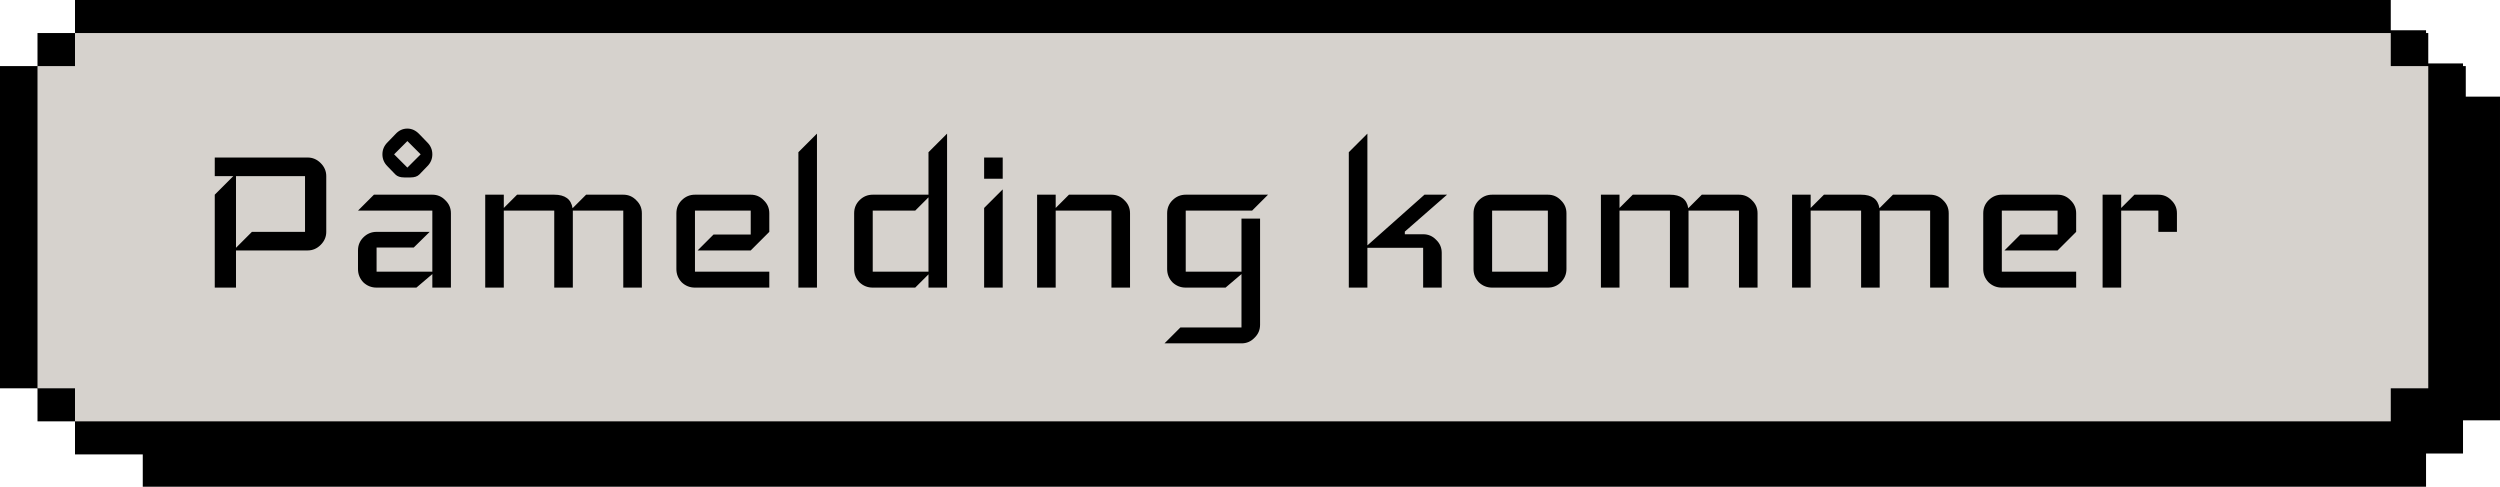<svg width="226" height="44" viewBox="0 0 226 44" fill="none" xmlns="http://www.w3.org/2000/svg">
<rect x="8.22" y="10.736" width="215.779" height="25.261" fill="black" stroke="black" stroke-width="4"/>
<rect x="11.562" y="7.735" width="209.094" height="31.263" fill="black" stroke="black" stroke-width="4"/>
<rect x="14.906" y="4.734" width="202.408" height="37.266" fill="black" stroke="black" stroke-width="4"/>
<rect x="9.562" y="8.736" width="213.094" height="29.261" fill="black"/>
<rect x="12.906" y="5.735" width="206.408" height="35.263" fill="black"/>
<rect x="2" y="7.975" width="218.906" height="25.128" fill="#D6D2CD" stroke="black" stroke-width="4"/>
<rect x="5.39" y="4.987" width="212.125" height="31.103" fill="#D6D2CD" stroke="black" stroke-width="4"/>
<rect x="8.78" y="2" width="205.345" height="37.078" fill="#D6D2CD" stroke="black" stroke-width="4"/>
<rect x="3.39" y="5.975" width="216.125" height="29.128" fill="#D6D2CD"/>
<rect x="6.78" y="2.987" width="209.345" height="35.103" fill="#D6D2CD"/>
<path d="M29.494 20.96C29.494 21.408 29.326 21.8 28.99 22.136C28.654 22.472 28.262 22.64 27.814 22.64H21.334V26H19.414V17.6L21.094 15.92H19.414V14.24H27.814C28.262 14.24 28.654 14.408 28.99 14.744C29.326 15.08 29.494 15.472 29.494 15.92V20.96ZM27.574 20.96V15.92H21.334V22.4L22.774 20.96H27.574ZM40.763 26H39.083V24.776L37.643 26H34.043C33.579 26 33.179 25.84 32.843 25.52C32.523 25.184 32.363 24.784 32.363 24.32V22.64C32.363 22.176 32.523 21.784 32.843 21.464C33.179 21.128 33.579 20.96 34.043 20.96H38.843L37.403 22.376H34.043V24.56H39.083V19.04H32.363L33.803 17.6H39.083C39.547 17.6 39.939 17.768 40.259 18.104C40.595 18.424 40.763 18.816 40.763 19.28V26ZM39.083 13.952C39.083 14.368 38.931 14.728 38.627 15.032L37.907 15.776C37.731 15.952 37.467 16.04 37.115 16.04H36.539C36.187 16.04 35.923 15.952 35.747 15.776L35.027 15.032C34.723 14.728 34.571 14.368 34.571 13.952C34.571 13.536 34.723 13.176 35.027 12.872L35.747 12.128C36.051 11.792 36.411 11.624 36.827 11.624C37.227 11.624 37.587 11.792 37.907 12.128L38.627 12.872C38.931 13.176 39.083 13.536 39.083 13.952ZM38.027 13.952L36.827 12.752L35.627 13.952L36.827 15.152L38.027 13.952ZM58.024 26H56.344V19.04H51.784V26H50.104V19.04H45.544V26H43.864V17.6H45.544V18.8L46.744 17.6H50.104C51.08 17.6 51.632 18.008 51.76 18.824L52.984 17.6H56.344C56.808 17.6 57.2 17.768 57.52 18.104C57.856 18.424 58.024 18.816 58.024 19.28V26ZM69.545 26H62.825C62.361 26 61.961 25.84 61.625 25.52C61.305 25.184 61.145 24.784 61.145 24.32V19.28C61.145 18.816 61.305 18.424 61.625 18.104C61.961 17.768 62.361 17.6 62.825 17.6H67.865C68.329 17.6 68.721 17.768 69.041 18.104C69.377 18.424 69.545 18.816 69.545 19.28V20.96L67.865 22.64H63.065L64.505 21.2H67.865V19.04H62.825V24.56H69.545V26ZM73.854 26H72.174V13.76L73.854 12.08V26ZM85.615 26H83.935V24.8L82.735 26H78.895C78.431 26 78.031 25.84 77.695 25.52C77.375 25.184 77.215 24.784 77.215 24.32V19.28C77.215 18.816 77.375 18.424 77.695 18.104C78.031 17.768 78.431 17.6 78.895 17.6H83.935V13.76L85.615 12.08V26ZM83.935 24.56V17.84L82.735 19.04H78.895V24.56H83.935ZM90.645 16.16H88.965V14.24H90.645V16.16ZM90.645 26H88.965V18.8L90.645 17.12V26ZM102.154 26H100.474V19.04H95.434V26H93.754V17.6H95.434V18.8L96.634 17.6H100.474C100.938 17.6 101.33 17.768 101.65 18.104C101.986 18.424 102.154 18.816 102.154 19.28V26ZM114.63 17.6L113.19 19.04H107.19V24.56H112.23V19.76H113.91V29.36C113.91 29.824 113.742 30.216 113.406 30.536C113.086 30.872 112.694 31.04 112.23 31.04H105.27L106.71 29.6H112.23V24.776L110.79 26H107.19C106.726 26 106.326 25.84 105.99 25.52C105.67 25.184 105.51 24.784 105.51 24.32V19.28C105.51 18.816 105.67 18.424 105.99 18.104C106.326 17.768 106.726 17.6 107.19 17.6H114.63ZM130.812 17.6L126.996 20.936V21.176H128.652C129.116 21.176 129.508 21.344 129.828 21.68C130.164 22 130.332 22.392 130.332 22.856V26H128.652V22.4H123.612V26H121.932V13.76L123.612 12.08V22.184L128.772 17.6H130.812ZM141.607 24.32C141.607 24.784 141.439 25.184 141.103 25.52C140.783 25.84 140.391 26 139.927 26H134.887C134.423 26 134.023 25.84 133.687 25.52C133.367 25.184 133.207 24.784 133.207 24.32V19.28C133.207 18.816 133.367 18.424 133.687 18.104C134.023 17.768 134.423 17.6 134.887 17.6H139.927C140.391 17.6 140.783 17.768 141.103 18.104C141.439 18.424 141.607 18.816 141.607 19.28V24.32ZM139.927 24.56V19.04H134.887V24.56H139.927ZM158.883 26H157.203V19.04H152.643V26H150.963V19.04H146.403V26H144.723V17.6H146.403V18.8L147.603 17.6H150.963C151.939 17.6 152.491 18.008 152.619 18.824L153.843 17.6H157.203C157.667 17.6 158.059 17.768 158.379 18.104C158.715 18.424 158.883 18.816 158.883 19.28V26ZM176.164 26H174.484V19.04H169.924V26H168.244V19.04H163.684V26H162.004V17.6H163.684V18.8L164.884 17.6H168.244C169.22 17.6 169.772 18.008 169.9 18.824L171.124 17.6H174.484C174.948 17.6 175.34 17.768 175.66 18.104C175.996 18.424 176.164 18.816 176.164 19.28V26ZM187.685 26H180.965C180.501 26 180.101 25.84 179.765 25.52C179.445 25.184 179.285 24.784 179.285 24.32V19.28C179.285 18.816 179.445 18.424 179.765 18.104C180.101 17.768 180.501 17.6 180.965 17.6H186.005C186.469 17.6 186.861 17.768 187.181 18.104C187.517 18.424 187.685 18.816 187.685 19.28V20.96L186.005 22.64H181.205L182.645 21.2H186.005V19.04H180.965V24.56H187.685V26ZM196.795 20.96H195.115V19.04H191.755V26H190.075V17.6H191.755V18.8L192.955 17.6H195.115C195.579 17.6 195.971 17.768 196.291 18.104C196.627 18.424 196.795 18.816 196.795 19.28V20.96Z" fill="black"/>
</svg>
